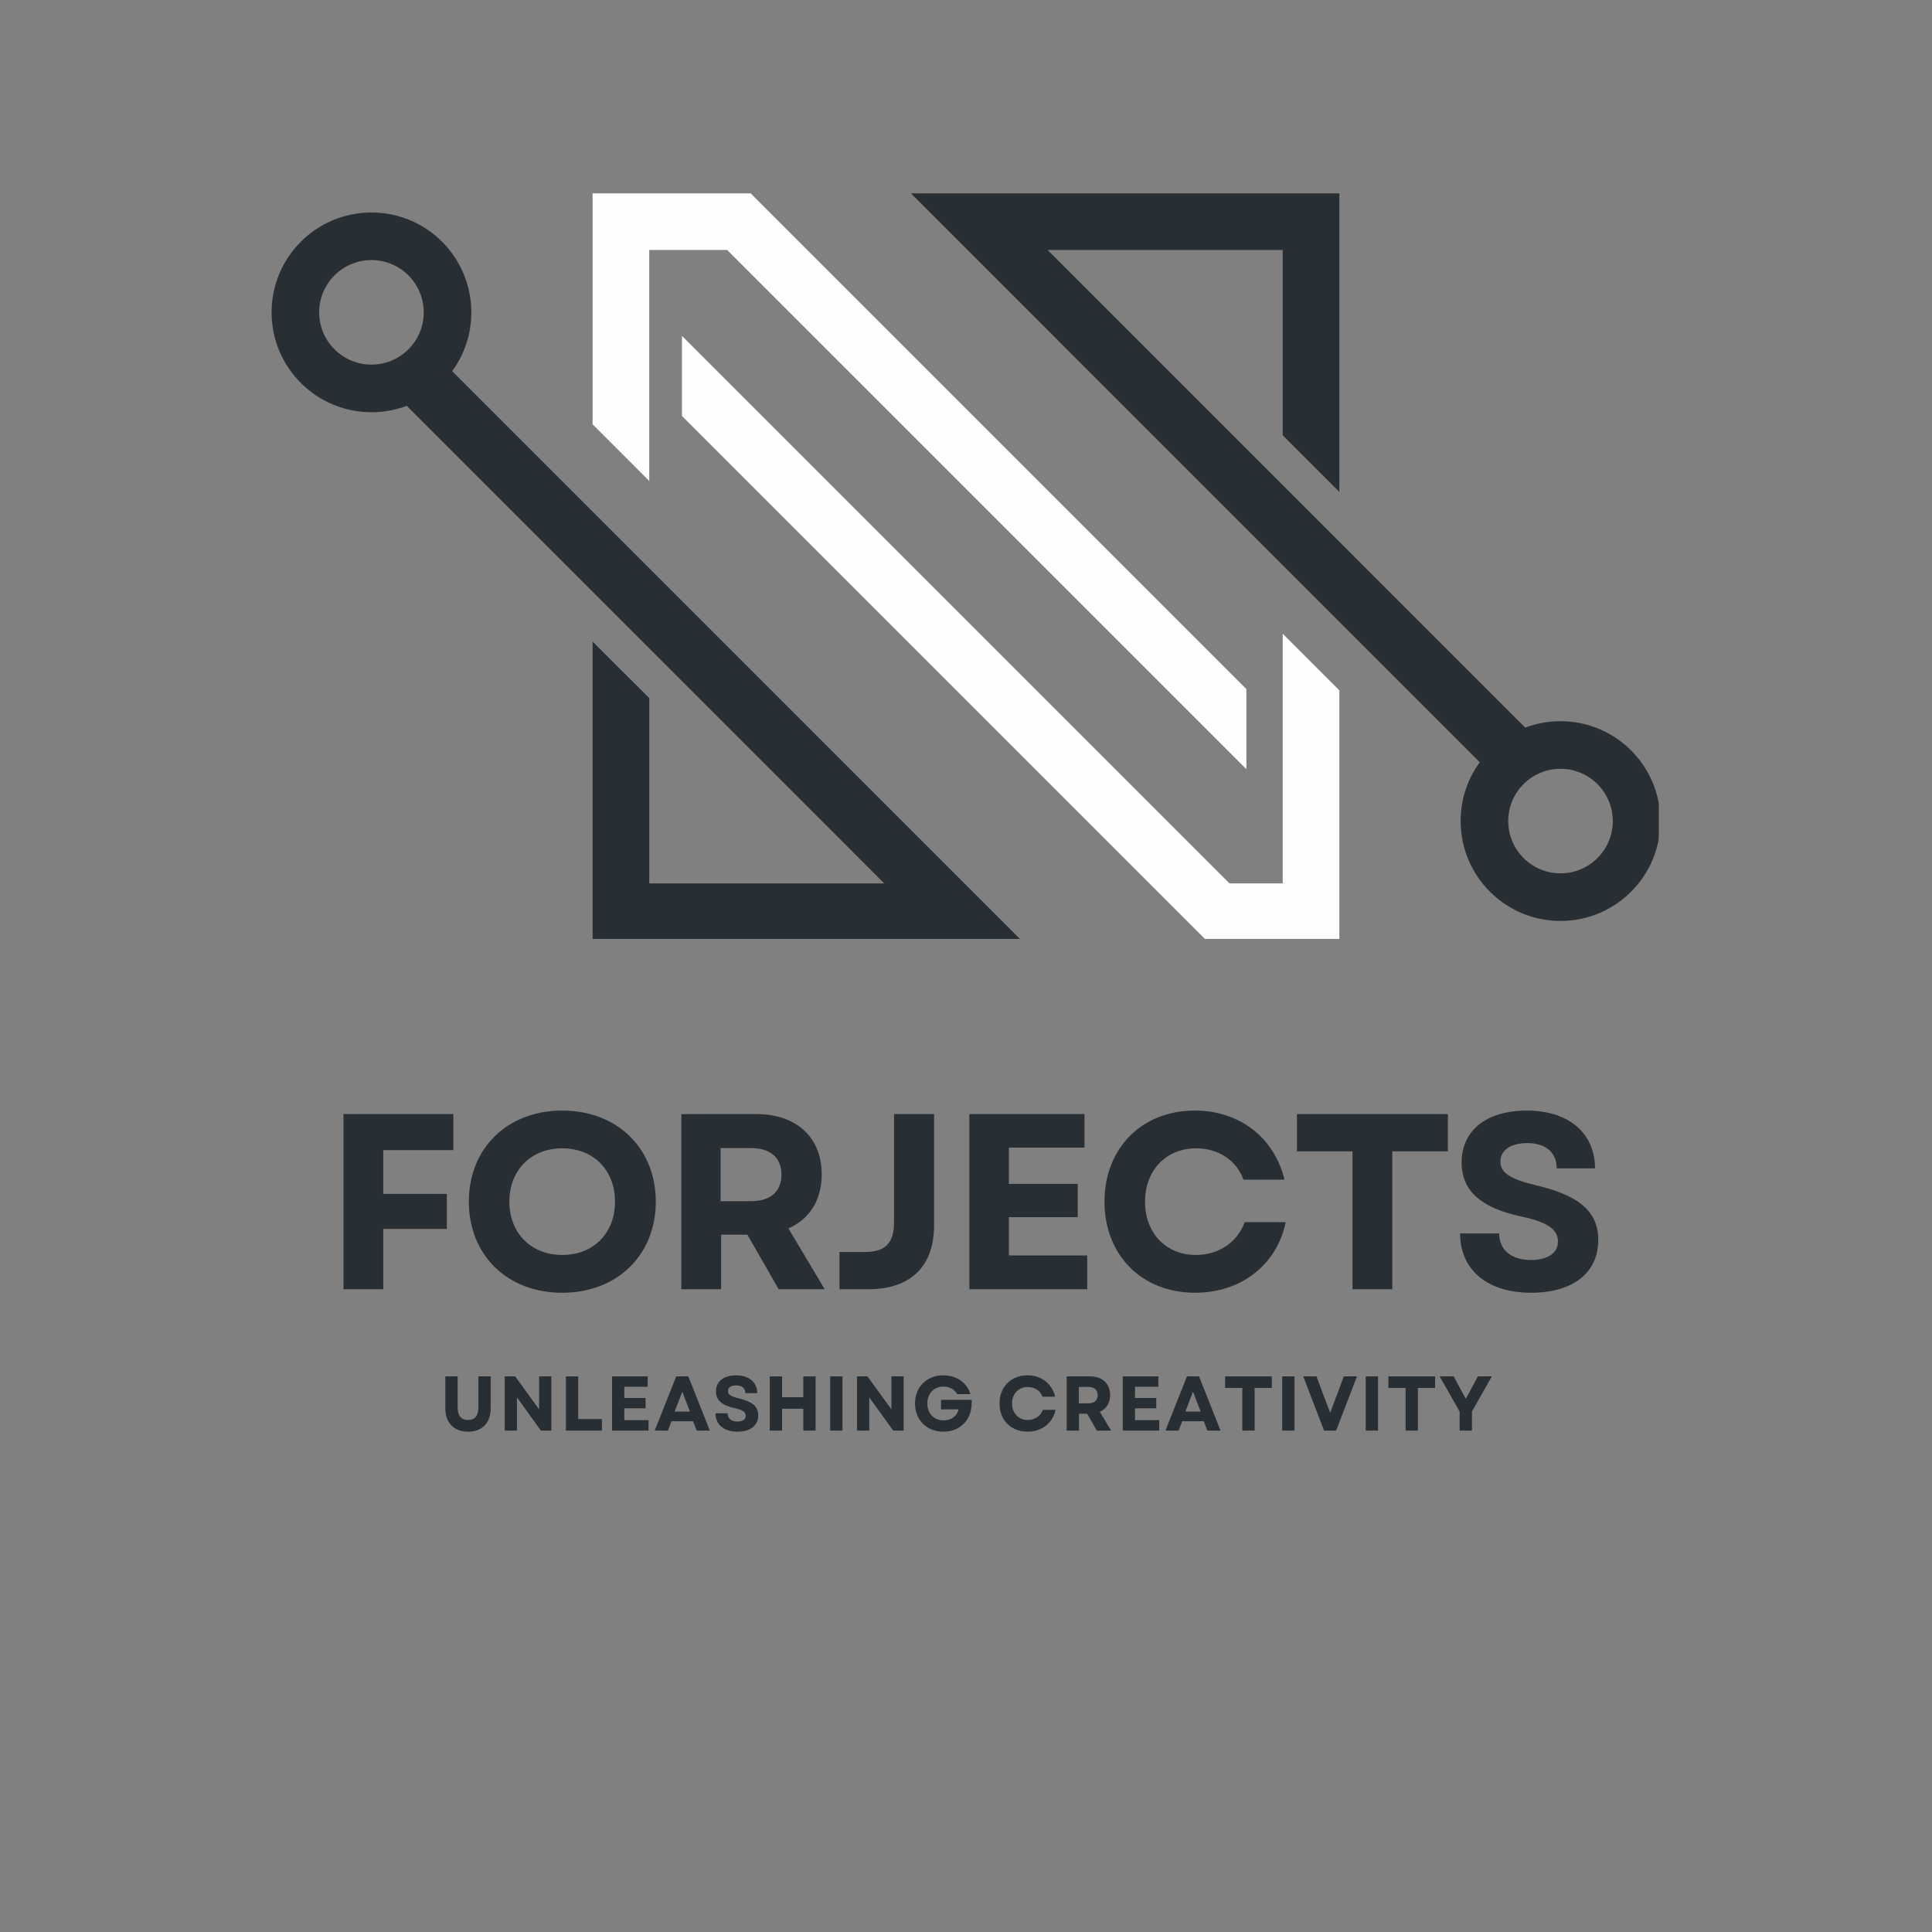 <svg xmlns="http://www.w3.org/2000/svg" xmlns:xlink="http://www.w3.org/1999/xlink" width="500" zoomAndPan="magnify" viewBox="0 0 375 375" height="500" preserveAspectRatio="xMidYMid meet" version="1.0"><rect x="0" y="0" width="375" height="375" fill="#808080" stroke="none"/><defs><g/><clipPath id="a5c0479e2d"><path d="M 132 65 L 260 65 L 260 182.25 L 132 182.25 Z M 132 65 " clip-rule="nonzero"/></clipPath><clipPath id="09b475e22d"><path d="M 115 37.5 L 242 37.5 L 242 150 L 115 150 Z M 115 37.5 " clip-rule="nonzero"/></clipPath><clipPath id="efb7d181c8"><path d="M 176 37.5 L 321.965 37.5 L 321.965 179 L 176 179 Z M 176 37.5 " clip-rule="nonzero"/></clipPath><clipPath id="e7182630c0"><path d="M 52.715 41 L 199 41 L 199 182.25 L 52.715 182.25 Z M 52.715 41 " clip-rule="nonzero"/></clipPath></defs><g clip-path="url(#a5c0479e2d)"><path fill="#fefefe" d="M 248.973 171.473 L 238.648 171.473 L 132.367 65.191 L 132.367 80.738 L 223.098 171.473 L 234.098 182.469 L 259.969 182.469 L 259.969 133.996 L 248.973 123 Z M 248.973 171.473 " fill-opacity="1" fill-rule="nonzero"/></g><g clip-path="url(#09b475e22d)"><path fill="#fefefe" d="M 126.023 48.523 L 141.141 48.523 L 241.922 149.297 L 241.922 133.746 L 145.703 37.527 L 115.027 37.527 L 115.027 82.367 L 126.023 93.363 Z M 126.023 48.523 " fill-opacity="1" fill-rule="nonzero"/></g><g clip-path="url(#efb7d181c8)"><path fill="#282f34" d="M 302.895 169.516 C 297.289 169.516 292.746 164.973 292.746 159.367 C 292.746 157.66 293.168 156.051 293.91 154.641 C 295.613 151.418 298.996 149.223 302.895 149.223 C 303.145 149.223 303.395 149.23 303.645 149.25 C 308.898 149.633 313.043 154.016 313.043 159.367 C 313.043 164.973 308.5 169.516 302.895 169.516 Z M 296.043 141.227 L 248.973 94.152 L 203.352 48.523 L 248.973 48.523 L 248.973 84.488 L 259.969 95.473 L 259.969 37.527 L 176.809 37.527 L 187.805 48.523 L 248.973 109.699 L 287.223 147.953 C 284.887 151.156 283.508 155.102 283.508 159.367 C 283.508 170.074 292.188 178.754 302.895 178.754 C 313.602 178.754 322.277 170.074 322.277 159.367 C 322.277 148.66 313.598 139.984 302.895 139.984 C 300.48 139.984 298.176 140.422 296.043 141.227 Z M 296.043 141.227 " fill-opacity="1" fill-rule="evenodd"/></g><g clip-path="url(#e7182630c0)"><path fill="#282f34" d="M 72.098 50.48 C 77.703 50.48 82.246 55.023 82.246 60.629 C 82.246 62.336 81.824 63.945 81.082 65.355 C 79.383 68.578 75.996 70.773 72.102 70.773 C 71.848 70.773 71.598 70.766 71.352 70.746 C 66.098 70.363 61.953 65.98 61.953 60.629 C 61.953 55.023 66.496 50.48 72.102 50.48 Z M 78.949 78.77 L 126.023 125.844 L 171.641 171.473 L 126.023 171.473 L 126.023 135.508 L 115.027 124.523 L 115.027 182.469 L 198.184 182.469 L 187.188 171.473 L 126.023 110.297 L 87.77 72.043 C 90.105 68.84 91.484 64.895 91.484 60.629 C 91.484 49.922 82.805 41.242 72.102 41.242 C 61.395 41.242 52.715 49.922 52.715 60.629 C 52.715 71.336 61.395 80.012 72.102 80.012 C 74.512 80.012 76.82 79.574 78.949 78.77 Z M 78.949 78.77 " fill-opacity="1" fill-rule="evenodd"/></g><g fill="#282f34" fill-opacity="1"><g transform="translate(62.586, 250.243)"><g><path d="M 4.082 0 L 11.805 0 L 11.805 -11.707 L 24.145 -11.707 L 24.145 -18.508 L 11.805 -18.508 L 11.805 -27.008 L 25.406 -27.008 L 25.406 -34.004 L 4.082 -34.004 Z M 4.082 0 "/></g></g></g><g fill="#282f34" fill-opacity="1"><g transform="translate(88.913, 250.243)"><g><path d="M 20.207 0.68 C 30.848 0.68 38.375 -6.605 38.375 -17.004 C 38.375 -27.398 30.848 -34.684 20.207 -34.684 C 9.57 -34.684 2.09 -27.398 2.09 -17.004 C 2.09 -6.605 9.57 0.68 20.207 0.68 Z M 9.957 -17.004 C 9.957 -23.125 14.184 -27.352 20.207 -27.352 C 26.281 -27.352 30.457 -23.125 30.457 -17.004 C 30.457 -10.883 26.281 -6.656 20.207 -6.656 C 14.184 -6.656 9.957 -10.883 9.957 -17.004 Z M 9.957 -17.004 "/></g></g></g><g fill="#282f34" fill-opacity="1"><g transform="translate(128.162, 250.243)"><g><path d="M 4.082 0 L 11.805 0 L 11.805 -10.59 L 16.906 -10.59 L 22.977 0 L 31.918 0 L 24.871 -11.805 C 28.953 -13.602 31.332 -17.293 31.332 -22.297 C 31.332 -29.535 26.379 -34.004 18.605 -34.004 L 4.082 -34.004 Z M 11.707 -17.098 L 11.707 -27.398 L 17.586 -27.398 C 21.375 -27.398 23.512 -25.551 23.512 -22.25 C 23.512 -18.945 21.375 -17.098 17.586 -17.098 Z M 11.707 -17.098 "/></g></g></g><g fill="#282f34" fill-opacity="1"><g transform="translate(161.144, 250.243)"><g><path d="M 1.797 0 L 7.285 0 C 15.789 0 20.16 -4.566 20.16 -12.438 L 20.16 -34.004 L 12.387 -34.004 L 12.387 -13.02 C 12.387 -9.23 10.93 -7.238 6.801 -7.238 L 1.797 -7.238 Z M 1.797 0 "/></g></g></g><g fill="#282f34" fill-opacity="1"><g transform="translate(184.072, 250.243)"><g><path d="M 4.082 0 L 26.961 0 L 26.961 -6.559 L 11.758 -6.559 L 11.758 -13.992 L 25.113 -13.992 L 25.113 -20.453 L 11.758 -20.453 L 11.758 -27.496 L 26.426 -27.496 L 26.426 -34.004 L 4.082 -34.004 Z M 4.082 0 "/></g></g></g><g fill="#282f34" fill-opacity="1"><g transform="translate(212.294, 250.243)"><g><path d="M 19.676 0.68 C 28.613 0.68 35.559 -4.762 37.258 -13.02 L 29.293 -13.02 C 27.883 -9.133 24.289 -6.656 19.82 -6.656 C 14.039 -6.656 9.957 -10.883 9.957 -17.004 C 9.957 -23.125 14.086 -27.352 19.867 -27.352 C 24.191 -27.352 27.738 -25.02 29.051 -21.277 L 37.016 -21.277 C 35.074 -29.438 28.273 -34.684 19.625 -34.684 C 9.328 -34.684 2.09 -27.398 2.09 -17.004 C 2.09 -6.605 9.328 0.68 19.676 0.68 Z M 19.676 0.68 "/></g></g></g><g fill="#282f34" fill-opacity="1"><g transform="translate(250.279, 250.243)"><g><path d="M 12.242 0 L 19.965 0 L 19.965 -26.766 L 30.75 -26.766 L 30.75 -34.004 L 1.457 -34.004 L 1.457 -26.766 L 12.242 -26.766 Z M 12.242 0 "/></g></g></g><g fill="#282f34" fill-opacity="1"><g transform="translate(281.27, 250.243)"><g><path d="M 15.934 0.68 C 23.996 0.68 28.953 -3.156 28.953 -9.57 C 28.953 -14.961 25.406 -18.168 16.953 -20.16 C 11.758 -21.375 9.957 -22.688 9.957 -24.773 C 9.957 -27.008 11.949 -28.371 15.203 -28.371 C 18.75 -28.371 20.891 -26.523 20.891 -23.465 L 28.32 -23.465 C 28.32 -30.312 23.172 -34.684 15.109 -34.684 C 7.285 -34.684 2.43 -30.848 2.43 -24.629 C 2.43 -19.09 6.168 -15.789 14.137 -14.086 C 18.945 -13.066 21.133 -11.66 21.133 -9.277 C 21.133 -6.996 19.09 -5.684 15.887 -5.684 C 12.145 -5.684 9.715 -7.578 9.715 -10.832 L 2.137 -10.832 C 2.137 -3.789 7.383 0.68 15.934 0.68 Z M 15.934 0.68 "/></g></g></g><g fill="#282f34" fill-opacity="1"><g transform="translate(85.284, 277.677)"><g><path d="M 5.562 0.211 C 8.297 0.211 9.965 -1.504 9.965 -4.328 L 9.965 -10.523 L 7.574 -10.523 L 7.574 -4.496 C 7.574 -2.887 6.898 -2.059 5.562 -2.059 C 4.223 -2.059 3.547 -2.887 3.547 -4.496 L 3.547 -10.523 L 1.156 -10.523 L 1.156 -4.328 C 1.156 -1.504 2.824 0.211 5.562 0.211 Z M 5.562 0.211 "/></g></g></g><g fill="#282f34" fill-opacity="1"><g transform="translate(96.705, 277.677)"><g><path d="M 1.262 0 L 3.637 0 L 3.637 -6.449 L 8.281 0 L 10.312 0 L 10.312 -10.523 L 7.938 -10.523 L 7.938 -4.117 L 3.293 -10.523 L 1.262 -10.523 Z M 1.262 0 "/></g></g></g><g fill="#282f34" fill-opacity="1"><g transform="translate(108.578, 277.677)"><g><path d="M 1.262 0 L 8.254 0 L 8.254 -2.238 L 3.652 -2.238 L 3.652 -10.523 L 1.262 -10.523 Z M 1.262 0 "/></g></g></g><g fill="#282f34" fill-opacity="1"><g transform="translate(117.535, 277.677)"><g><path d="M 1.262 0 L 8.344 0 L 8.344 -2.027 L 3.637 -2.027 L 3.637 -4.328 L 7.77 -4.328 L 7.77 -6.328 L 3.637 -6.328 L 3.637 -8.508 L 8.176 -8.508 L 8.176 -10.523 L 1.262 -10.523 Z M 1.262 0 "/></g></g></g><g fill="#282f34" fill-opacity="1"><g transform="translate(126.943, 277.677)"><g><path d="M 0.137 0 L 2.691 0 L 3.398 -1.82 L 7.574 -1.82 L 8.281 0 L 10.836 0 L 6.66 -10.523 L 4.312 -10.523 Z M 4.012 -3.699 L 5.488 -7.547 L 6.973 -3.699 Z M 4.012 -3.699 "/></g></g></g><g fill="#282f34" fill-opacity="1"><g transform="translate(138.214, 277.677)"><g><path d="M 4.93 0.211 C 7.426 0.211 8.957 -0.977 8.957 -2.961 C 8.957 -4.629 7.859 -5.621 5.246 -6.238 C 3.637 -6.613 3.082 -7.02 3.082 -7.664 C 3.082 -8.355 3.699 -8.777 4.703 -8.777 C 5.801 -8.777 6.465 -8.207 6.465 -7.262 L 8.762 -7.262 C 8.762 -9.379 7.168 -10.73 4.676 -10.73 C 2.254 -10.73 0.75 -9.543 0.75 -7.621 C 0.75 -5.906 1.91 -4.887 4.375 -4.359 C 5.863 -4.043 6.539 -3.609 6.539 -2.871 C 6.539 -2.164 5.906 -1.758 4.914 -1.758 C 3.758 -1.758 3.008 -2.344 3.008 -3.352 L 0.66 -3.352 C 0.66 -1.172 2.285 0.211 4.93 0.211 Z M 4.93 0.211 "/></g></g></g><g fill="#282f34" fill-opacity="1"><g transform="translate(148.148, 277.677)"><g><path d="M 7.77 0 L 10.16 0 L 10.16 -10.523 L 7.77 -10.523 L 7.77 -6.477 L 3.652 -6.477 L 3.652 -10.523 L 1.262 -10.523 L 1.262 0 L 3.652 0 L 3.652 -4.238 L 7.77 -4.238 Z M 7.77 0 "/></g></g></g><g fill="#282f34" fill-opacity="1"><g transform="translate(159.871, 277.677)"><g><path d="M 1.262 0 L 3.652 0 L 3.652 -10.523 L 1.262 -10.523 Z M 1.262 0 "/></g></g></g><g fill="#282f34" fill-opacity="1"><g transform="translate(165.086, 277.677)"><g><path d="M 1.262 0 L 3.637 0 L 3.637 -6.449 L 8.281 0 L 10.312 0 L 10.312 -10.523 L 7.938 -10.523 L 7.938 -4.117 L 3.293 -10.523 L 1.262 -10.523 Z M 1.262 0 "/></g></g></g><g fill="#282f34" fill-opacity="1"><g transform="translate(176.958, 277.677)"><g><path d="M 6.164 0.211 C 9.637 0.211 11.875 -2.359 11.633 -5.969 L 5.695 -5.969 L 5.695 -4.117 L 9.109 -4.117 C 8.809 -2.84 7.727 -1.984 6.191 -1.984 C 4.27 -1.984 3.035 -3.367 3.035 -5.262 C 3.035 -7.184 4.312 -8.539 6.164 -8.539 C 7.336 -8.539 8.312 -7.996 8.824 -7.078 L 11.395 -7.078 C 10.762 -9.289 8.672 -10.73 6.117 -10.73 C 2.918 -10.73 0.645 -8.461 0.645 -5.262 C 0.645 -2.043 2.93 0.211 6.164 0.211 Z M 6.164 0.211 "/></g></g></g><g fill="#282f34" fill-opacity="1"><g transform="translate(189.522, 277.677)"><g/></g></g><g fill="#282f34" fill-opacity="1"><g transform="translate(193.355, 277.677)"><g><path d="M 6.086 0.211 C 8.852 0.211 11.004 -1.473 11.527 -4.027 L 9.062 -4.027 C 8.629 -2.824 7.516 -2.059 6.133 -2.059 C 4.344 -2.059 3.082 -3.367 3.082 -5.262 C 3.082 -7.156 4.359 -8.461 6.148 -8.461 C 7.484 -8.461 8.582 -7.742 8.988 -6.582 L 11.453 -6.582 C 10.852 -9.109 8.75 -10.73 6.074 -10.73 C 2.887 -10.73 0.645 -8.477 0.645 -5.262 C 0.645 -2.043 2.887 0.211 6.086 0.211 Z M 6.086 0.211 "/></g></g></g><g fill="#282f34" fill-opacity="1"><g transform="translate(205.783, 277.677)"><g><path d="M 1.262 0 L 3.652 0 L 3.652 -3.277 L 5.23 -3.277 L 7.109 0 L 9.875 0 L 7.695 -3.652 C 8.957 -4.207 9.695 -5.352 9.695 -6.898 C 9.695 -9.141 8.16 -10.523 5.758 -10.523 L 1.262 -10.523 Z M 3.621 -5.289 L 3.621 -8.477 L 5.441 -8.477 C 6.613 -8.477 7.273 -7.906 7.273 -6.883 C 7.273 -5.863 6.613 -5.289 5.441 -5.289 Z M 3.621 -5.289 "/></g></g></g><g fill="#282f34" fill-opacity="1"><g transform="translate(216.664, 277.677)"><g><path d="M 1.262 0 L 8.344 0 L 8.344 -2.027 L 3.637 -2.027 L 3.637 -4.328 L 7.77 -4.328 L 7.77 -6.328 L 3.637 -6.328 L 3.637 -8.508 L 8.176 -8.508 L 8.176 -10.523 L 1.262 -10.523 Z M 1.262 0 "/></g></g></g><g fill="#282f34" fill-opacity="1"><g transform="translate(226.072, 277.677)"><g><path d="M 0.137 0 L 2.691 0 L 3.398 -1.82 L 7.574 -1.82 L 8.281 0 L 10.836 0 L 6.66 -10.523 L 4.312 -10.523 Z M 4.012 -3.699 L 5.488 -7.547 L 6.973 -3.699 Z M 4.012 -3.699 "/></g></g></g><g fill="#282f34" fill-opacity="1"><g transform="translate(237.343, 277.677)"><g><path d="M 3.789 0 L 6.18 0 L 6.18 -8.281 L 9.516 -8.281 L 9.516 -10.523 L 0.449 -10.523 L 0.449 -8.281 L 3.789 -8.281 Z M 3.789 0 "/></g></g></g><g fill="#282f34" fill-opacity="1"><g transform="translate(247.608, 277.677)"><g><path d="M 1.262 0 L 3.652 0 L 3.652 -10.523 L 1.262 -10.523 Z M 1.262 0 "/></g></g></g><g fill="#282f34" fill-opacity="1"><g transform="translate(252.823, 277.677)"><g><path d="M 4.18 0 L 6.523 0 L 10.566 -10.523 L 8.012 -10.523 L 5.367 -3.441 L 4.102 -6.777 L 2.707 -10.523 L 0.137 -10.523 Z M 4.18 0 "/></g></g></g><g fill="#282f34" fill-opacity="1"><g transform="translate(263.824, 277.677)"><g><path d="M 1.262 0 L 3.652 0 L 3.652 -10.523 L 1.262 -10.523 Z M 1.262 0 "/></g></g></g><g fill="#282f34" fill-opacity="1"><g transform="translate(269.039, 277.677)"><g><path d="M 3.789 0 L 6.18 0 L 6.18 -8.281 L 9.516 -8.281 L 9.516 -10.523 L 0.449 -10.523 L 0.449 -8.281 L 3.789 -8.281 Z M 3.789 0 "/></g></g></g><g fill="#282f34" fill-opacity="1"><g transform="translate(279.303, 277.677)"><g><path d="M 4.012 0 L 6.402 0 L 6.402 -3.711 L 10.266 -10.523 L 7.547 -10.523 L 6.254 -8.086 L 5.215 -6.18 L 4.164 -8.086 L 2.855 -10.523 L 0.137 -10.523 L 4.012 -3.684 Z M 4.012 0 "/></g></g></g></svg>